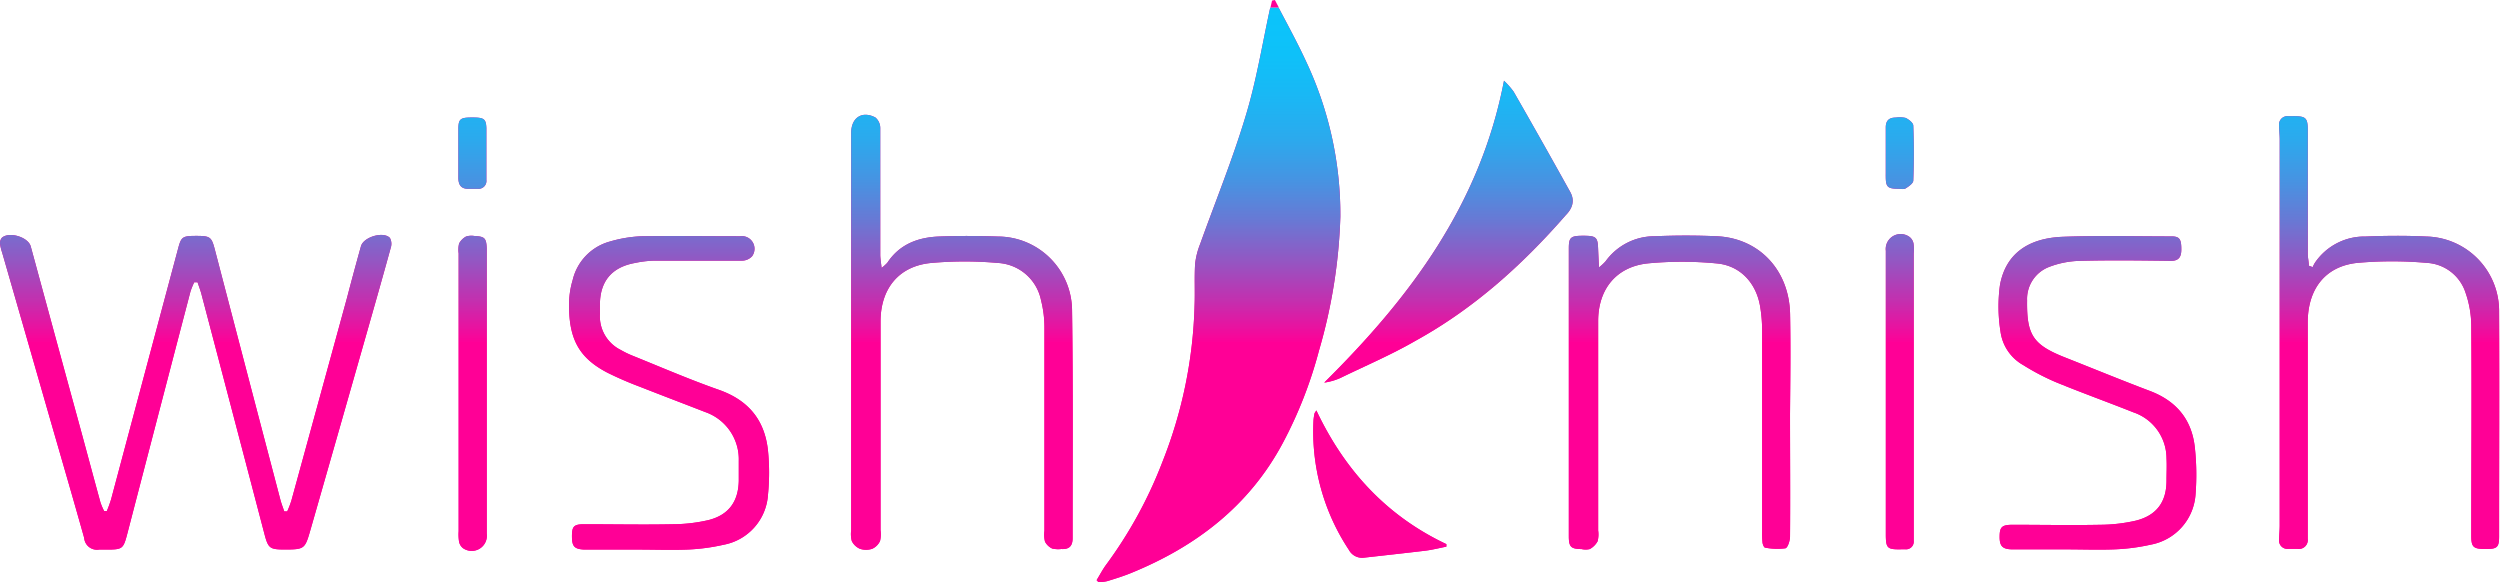 <svg xmlns="http://www.w3.org/2000/svg" xmlns:xlink="http://www.w3.org/1999/xlink" viewBox="0 0 359.38 83.68"><defs><style>.a{fill:url(#a);}.b{fill:url(#b);}.c{fill:url(#c);}.d{fill:url(#d);}.e{fill:url(#e);}.f{fill:url(#f);}.g{fill:url(#g);}.h{fill:url(#h);}.i{fill:url(#i);}.j{fill:url(#j);}.k{fill:url(#k);}.l{fill:url(#l);}.m{fill:url(#m);}.n{fill:url(#n);}.o{fill:url(#o);}.p{fill:url(#p);}.q{fill:url(#q);}.r{fill:url(#r);}.s{fill:url(#s);}.t{fill:url(#t);}.u{fill:url(#u);}.v{fill:url(#v);}.w{fill:url(#w);}.x{fill:url(#x);}.y{fill:url(#y);}.z{fill:url(#z);}.aa{fill:url(#aa);}</style><linearGradient id="a" x1="183.24" x2="183.24" y2="83.68" gradientUnits="userSpaceOnUse"><stop offset="0.58" stop-color="#ff0096"/><stop offset="1" stop-color="#ff0096"/></linearGradient><linearGradient id="b" x1="175.19" x2="175.19" y2="83.68" xlink:href="#a"/><linearGradient id="c" x1="175.19" y1="1.09" x2="175.19" y2="84.09" gradientUnits="userSpaceOnUse"><stop offset="0" stop-color="#0ac4fb"/><stop offset="0.08" stop-color="#0ec1f9"/><stop offset="0.15" stop-color="#19b8f5"/><stop offset="0.23" stop-color="#2ca9ed"/><stop offset="0.3" stop-color="#4793e2"/><stop offset="0.37" stop-color="#6978d4"/><stop offset="0.44" stop-color="#9456c2"/><stop offset="0.51" stop-color="#c52eae"/><stop offset="0.58" stop-color="#fe0197"/><stop offset="0.58" stop-color="#ff0096"/><stop offset="1" stop-color="#ff0096"/></linearGradient><linearGradient id="d" x1="28.13" y1="33.77" x2="28.13" y2="78.97" xlink:href="#a"/><linearGradient id="e" x1="28.13" y1="1.09" x2="28.13" y2="84.09" xlink:href="#c"/><linearGradient id="f" x1="138.23" y1="16.47" x2="138.23" y2="79.03" xlink:href="#a"/><linearGradient id="g" x1="138.23" y1="1.09" x2="138.23" y2="84.09" xlink:href="#c"/><linearGradient id="h" x1="343.5" y1="16.67" x2="343.5" y2="78.96" xlink:href="#a"/><linearGradient id="i" x1="343.5" y1="1.09" x2="343.5" y2="84.09" xlink:href="#c"/><linearGradient id="j" x1="241.44" y1="33.87" x2="241.44" y2="78.99" xlink:href="#a"/><linearGradient id="k" x1="241.44" y1="1.09" x2="241.44" y2="84.09" xlink:href="#c"/><linearGradient id="l" x1="208.21" y1="11.6" x2="208.21" y2="54.96" xlink:href="#a"/><linearGradient id="m" x1="208.21" y1="1.09" x2="208.21" y2="84.09" xlink:href="#c"/><linearGradient id="n" x1="96.15" y1="33.89" x2="96.15" y2="78.99" xlink:href="#a"/><linearGradient id="o" x1="96.15" y1="1.09" x2="96.15" y2="84.09" xlink:href="#c"/><linearGradient id="p" x1="301.46" y1="33.88" x2="301.46" y2="78.99" xlink:href="#a"/><linearGradient id="q" x1="301.46" y1="1.09" x2="301.46" y2="84.09" xlink:href="#c"/><linearGradient id="r" x1="67.88" y1="33.88" x2="67.88" y2="79.16" xlink:href="#a"/><linearGradient id="s" x1="67.88" y1="1.09" x2="67.88" y2="84.09" xlink:href="#c"/><linearGradient id="t" x1="273.11" y1="33.73" x2="273.11" y2="78.97" xlink:href="#a"/><linearGradient id="u" x1="273.11" y1="1.09" x2="273.11" y2="84.09" xlink:href="#c"/><linearGradient id="v" x1="198.37" y1="59.02" x2="198.37" y2="80.2" xlink:href="#a"/><linearGradient id="w" x1="198.37" y1="1.09" x2="198.37" y2="84.09" xlink:href="#c"/><linearGradient id="x" x1="67.9" y1="16.89" x2="67.9" y2="27.14" xlink:href="#a"/><linearGradient id="y" x1="67.9" y1="1.09" x2="67.9" y2="84.09" xlink:href="#c"/><linearGradient id="z" x1="273.1" y1="16.86" x2="273.1" y2="27.17" xlink:href="#a"/><linearGradient id="aa" x1="273.1" y1="1.09" x2="273.1" y2="84.09" xlink:href="#c"/></defs><title>Asset 2</title><path class="a" d="M183.27,0l-.41.09c-.07.33-.15.67-.23,1h1.21Z"/><path class="b" d="M179,16.89c-1.86,6.15-4.3,12.12-6.47,18.17a10.89,10.89,0,0,0-.73,2.88c-.12,2,0,4-.08,6a65.42,65.42,0,0,1-4.61,22.44,62.72,62.72,0,0,1-8.09,14.79c-.52.7-.92,1.49-1.38,2.23l.28.3a6.28,6.28,0,0,0,1.24-.16c1.15-.35,2.3-.71,3.41-1.16,9.35-3.81,17-9.64,21.84-18.71a61.81,61.81,0,0,0,5.19-13.25,77,77,0,0,0,3.08-19.25,51.67,51.67,0,0,0-4.92-22.32c-1.21-2.63-2.6-5.17-3.95-7.74h-1.21l-.06.25C181.42,6.53,180.57,11.81,179,16.89Z"/><path class="c" d="M179,16.89c-1.86,6.15-4.3,12.12-6.47,18.17a10.89,10.89,0,0,0-.73,2.88c-.12,2,0,4-.08,6a65.42,65.42,0,0,1-4.61,22.44,62.72,62.72,0,0,1-8.09,14.79c-.52.7-.92,1.49-1.38,2.23l.28.3a6.28,6.28,0,0,0,1.24-.16c1.15-.35,2.3-.71,3.41-1.16,9.35-3.81,17-9.64,21.84-18.71a61.81,61.81,0,0,0,5.19-13.25,77,77,0,0,0,3.08-19.25,51.67,51.67,0,0,0-4.92-22.32c-1.21-2.63-2.6-5.17-3.95-7.74h-1.21l-.06.25C181.42,6.53,180.57,11.81,179,16.89Z"/><path class="d" d="M51.89,35.39c-.69,2.47-1.36,4.94-2,7.4q-4,14.58-8,29.16a13.52,13.52,0,0,1-.6,1.56l-.43,0c-.19-.57-.42-1.14-.57-1.73q-4.73-18-9.43-36c-.45-1.7-.67-1.86-2.53-1.87-2.11,0-2.27.09-2.74,1.87q-4.82,18-9.62,36a17.81,17.81,0,0,1-.61,1.68l-.39,0a8.41,8.41,0,0,1-.53-1.24c-.89-3.24-1.76-6.49-2.64-9.73Q8.11,49,4.42,35.42C4.05,34.07,1.3,33.25.27,34.18A1.19,1.19,0,0,0,0,35a6.42,6.42,0,0,0,.3,1.28q3.51,12.17,7,24.32c1.61,5.57,3.23,11.14,4.8,16.72A1.84,1.84,0,0,0,14.24,79c.36,0,.72,0,1.08,0,2.32,0,2.41-.09,3-2.35q4.51-17.35,9.05-34.71a9.92,9.92,0,0,1,.55-1.36h.48c.19.58.42,1.16.57,1.75q4.55,17.28,9.08,34.57c.5,1.87.77,2.07,2.63,2.09,3.15,0,3.14,0,4-3q4.07-14.19,8.11-28.37c1.14-4,2.28-8,3.38-12a1.79,1.79,0,0,0-.12-1.42C55.09,33.21,52.26,34.08,51.89,35.39Z"/><path class="e" d="M51.89,35.39c-.69,2.47-1.36,4.94-2,7.4q-4,14.58-8,29.16a13.52,13.52,0,0,1-.6,1.56l-.43,0c-.19-.57-.42-1.14-.57-1.73q-4.73-18-9.43-36c-.45-1.7-.67-1.86-2.53-1.87-2.11,0-2.27.09-2.74,1.87q-4.82,18-9.62,36a17.81,17.81,0,0,1-.61,1.68l-.39,0a8.41,8.41,0,0,1-.53-1.24c-.89-3.24-1.76-6.49-2.64-9.73Q8.11,49,4.42,35.42C4.05,34.07,1.3,33.25.27,34.18A1.19,1.19,0,0,0,0,35a6.42,6.42,0,0,0,.3,1.28q3.51,12.17,7,24.32c1.61,5.57,3.23,11.14,4.8,16.72A1.84,1.84,0,0,0,14.24,79c.36,0,.72,0,1.08,0,2.32,0,2.41-.09,3-2.35q4.51-17.35,9.05-34.71a9.92,9.92,0,0,1,.55-1.36h.48c.19.58.42,1.16.57,1.75q4.55,17.28,9.08,34.57c.5,1.87.77,2.07,2.63,2.09,3.15,0,3.14,0,4-3q4.07-14.19,8.11-28.37c1.14-4,2.28-8,3.38-12a1.79,1.79,0,0,0-.12-1.42C55.09,33.21,52.26,34.08,51.89,35.39Z"/><path class="f" d="M143.45,34c-2.83-.1-5.68-.11-8.51,0-3,.13-5.64,1.12-7.39,3.78a7.63,7.63,0,0,1-.82.74c-.09-.85-.19-1.38-.19-1.91,0-4,0-8.08,0-12.11,0-2,0-4.09,0-6.12a2,2,0,0,0-.7-1.49c-1.89-1-3.46,0-3.48,2.16V76.24a3.9,3.9,0,0,0,.09,1.54,2.34,2.34,0,0,0,1.17,1.11,2.79,2.79,0,0,0,1.76,0,2.26,2.26,0,0,0,1.13-1.13,4.12,4.12,0,0,0,.07-1.54c0-10,0-20,0-30,0-4.76,2.66-8,7.3-8.42a53.55,53.55,0,0,1,9.56,0,6.7,6.7,0,0,1,6.21,5.36,16,16,0,0,1,.49,4c0,9.72,0,19.44,0,29.16a4.13,4.13,0,0,0,.08,1.54,2.25,2.25,0,0,0,1.05,1,4,4,0,0,0,1.31.06c1.1.07,1.61-.42,1.61-1.55,0-11,.08-21.92-.08-32.87A10.7,10.7,0,0,0,143.45,34Z"/><path class="g" d="M143.45,34c-2.83-.1-5.68-.11-8.51,0-3,.13-5.64,1.12-7.39,3.78a7.63,7.63,0,0,1-.82.74c-.09-.85-.19-1.38-.19-1.91,0-4,0-8.08,0-12.11,0-2,0-4.09,0-6.12a2,2,0,0,0-.7-1.49c-1.89-1-3.46,0-3.48,2.16V76.24a3.9,3.9,0,0,0,.09,1.54,2.34,2.34,0,0,0,1.17,1.11,2.79,2.79,0,0,0,1.76,0,2.26,2.26,0,0,0,1.13-1.13,4.12,4.12,0,0,0,.07-1.54c0-10,0-20,0-30,0-4.76,2.66-8,7.3-8.42a53.55,53.55,0,0,1,9.56,0,6.7,6.7,0,0,1,6.21,5.36,16,16,0,0,1,.49,4c0,9.72,0,19.44,0,29.16a4.13,4.13,0,0,0,.08,1.54,2.25,2.25,0,0,0,1.05,1,4,4,0,0,0,1.31.06c1.1.07,1.61-.42,1.61-1.55,0-11,.08-21.92-.08-32.87A10.7,10.7,0,0,0,143.45,34Z"/><path class="h" d="M348.82,34c-2.91-.14-5.84-.12-8.75,0a8.62,8.62,0,0,0-7.28,3.75,5,5,0,0,0-.34.65l-.55-.2c0-.56-.15-1.12-.15-1.69,0-5.91,0-11.83,0-17.75,0-1.82-.27-2.07-2.1-2.06h-.72a1.2,1.2,0,0,0-1.3,1.38c0,.68.08,1.35.08,2q0,27.72,0,55.44c0,.68-.07,1.35-.08,2a1.2,1.2,0,0,0,1.3,1.38h1.32a1.29,1.29,0,0,0,1.49-1.45c0-.52,0-1,0-1.56,0-9.84,0-19.68,0-29.52,0-4.85,2.54-8.1,7.13-8.58a56,56,0,0,1,10,0,6.2,6.2,0,0,1,5.57,4.33,14.62,14.62,0,0,1,.81,4.68c.08,10.08,0,20.16,0,30.24,0,1.62.32,1.87,2,1.88s2-.2,2-1.77c0-10.76.05-21.52,0-32.28A10.71,10.71,0,0,0,348.82,34Z"/><path class="i" d="M348.82,34c-2.91-.14-5.84-.12-8.75,0a8.62,8.62,0,0,0-7.28,3.75,5,5,0,0,0-.34.65l-.55-.2c0-.56-.15-1.12-.15-1.69,0-5.91,0-11.83,0-17.75,0-1.82-.27-2.07-2.1-2.06h-.72a1.2,1.2,0,0,0-1.3,1.38c0,.68.08,1.35.08,2q0,27.72,0,55.44c0,.68-.07,1.35-.08,2a1.2,1.2,0,0,0,1.3,1.38h1.32a1.29,1.29,0,0,0,1.49-1.45c0-.52,0-1,0-1.56,0-9.84,0-19.68,0-29.52,0-4.85,2.54-8.1,7.13-8.58a56,56,0,0,1,10,0,6.2,6.2,0,0,1,5.57,4.33,14.62,14.62,0,0,1,.81,4.68c.08,10.08,0,20.16,0,30.24,0,1.62.32,1.87,2,1.88s2-.2,2-1.77c0-10.76.05-21.52,0-32.28A10.71,10.71,0,0,0,348.82,34Z"/><path class="j" d="M257.33,45.17c-.12-6.33-4.44-10.93-10.54-11.21-2.95-.13-5.92-.13-8.87,0a8.68,8.68,0,0,0-7.12,3.61,7.48,7.48,0,0,1-.94.87c-.06-1.14-.1-2-.13-2.76-.06-1.57-.3-1.79-2.12-1.79s-2.09.22-2.09,1.81q0,20.69,0,41.38c0,1.55.31,1.83,1.83,1.85a2.57,2.57,0,0,0,1.18,0,2.79,2.79,0,0,0,1.13-1.13,3.92,3.92,0,0,0,.08-1.54q0-15.06,0-30.11c0-4.6,2.62-7.82,7.16-8.29a51.75,51.75,0,0,1,9.8,0c3.42.27,5.77,2.79,6.33,6.24a21.16,21.16,0,0,1,.28,3.46q0,14.46,0,28.91a11.55,11.55,0,0,0,.05,1.44c0,.29.21.79.37.81a9,9,0,0,0,2.92.1c.33-.07.67-1.09.67-1.68.05-5.88,0-11.76,0-17.63C257.36,54.69,257.42,49.93,257.33,45.17Z"/><path class="k" d="M257.33,45.17c-.12-6.33-4.44-10.93-10.54-11.21-2.95-.13-5.92-.13-8.87,0a8.68,8.68,0,0,0-7.12,3.61,7.48,7.48,0,0,1-.94.87c-.06-1.14-.1-2-.13-2.76-.06-1.57-.3-1.79-2.12-1.79s-2.09.22-2.09,1.81q0,20.69,0,41.38c0,1.55.31,1.83,1.83,1.85a2.57,2.57,0,0,0,1.18,0,2.79,2.79,0,0,0,1.13-1.13,3.92,3.92,0,0,0,.08-1.54q0-15.06,0-30.11c0-4.6,2.62-7.82,7.16-8.29a51.75,51.75,0,0,1,9.8,0c3.42.27,5.77,2.79,6.33,6.24a21.16,21.16,0,0,1,.28,3.46q0,14.46,0,28.91a11.55,11.55,0,0,0,.05,1.44c0,.29.21.79.37.81a9,9,0,0,0,2.92.1c.33-.07.67-1.09.67-1.68.05-5.88,0-11.76,0-17.63C257.36,54.69,257.42,49.93,257.33,45.17Z"/><path class="l" d="M225.72,27.59q-4-7.21-8.13-14.41a11.59,11.59,0,0,0-1.39-1.58C212.78,29.44,202.65,42.83,190.36,55a8.52,8.52,0,0,0,2.33-.67C196.3,52.57,200,51,203.46,49c8.37-4.61,15.37-10.9,21.62-18.07C226,30,226.44,28.88,225.72,27.59Z"/><path class="m" d="M225.72,27.59q-4-7.21-8.13-14.41a11.59,11.59,0,0,0-1.39-1.58C212.78,29.44,202.65,42.83,190.36,55a8.52,8.52,0,0,0,2.33-.67C196.3,52.57,200,51,203.46,49c8.37-4.61,15.37-10.9,21.62-18.07C226,30,226.44,28.88,225.72,27.59Z"/><path class="n" d="M103.23,56c-4.18-1.47-8.26-3.24-12.38-4.9a13.34,13.34,0,0,1-1.61-.79,5.4,5.4,0,0,1-3-5.18c0-.44,0-.88,0-1.32,0-3.33,1.67-5.39,5-6A15.29,15.29,0,0,1,94,37.47c4.2,0,8.4,0,12.6,0a2,2,0,0,0,1.51-.63,1.82,1.82,0,0,0-1.72-2.88c-4.72,0-9.44-.07-14.16,0a18.92,18.92,0,0,0-4.59.77,7.53,7.53,0,0,0-5.32,5.54,12.32,12.32,0,0,0-.51,3.06c-.12,5.31,1.35,8.09,5.54,10.26a49.82,49.82,0,0,0,4.62,2c3.13,1.23,6.27,2.42,9.4,3.64a7.19,7.19,0,0,1,4.83,7c0,1,0,1.92,0,2.88-.06,3-1.45,4.93-4.38,5.66a22.93,22.93,0,0,1-5.1.59c-4.24.09-8.48,0-12.72,0-1.51,0-1.78.3-1.78,1.73S82.54,78.94,84,79c2.6,0,5.2,0,7.8,0,2.32,0,4.64.09,7,0a28.49,28.49,0,0,0,5.21-.69,7.83,7.83,0,0,0,6.39-7.2,32,32,0,0,0,0-6.34C109.91,60.24,107.46,57.46,103.23,56Z"/><path class="o" d="M103.23,56c-4.18-1.47-8.26-3.24-12.38-4.9a13.34,13.34,0,0,1-1.61-.79,5.4,5.4,0,0,1-3-5.18c0-.44,0-.88,0-1.32,0-3.33,1.67-5.39,5-6A15.29,15.29,0,0,1,94,37.47c4.2,0,8.4,0,12.6,0a2,2,0,0,0,1.51-.63,1.82,1.82,0,0,0-1.72-2.88c-4.72,0-9.44-.07-14.16,0a18.92,18.92,0,0,0-4.59.77,7.53,7.53,0,0,0-5.32,5.54,12.32,12.32,0,0,0-.51,3.06c-.12,5.31,1.35,8.09,5.54,10.26a49.82,49.82,0,0,0,4.62,2c3.13,1.23,6.27,2.42,9.4,3.64a7.19,7.19,0,0,1,4.83,7c0,1,0,1.92,0,2.88-.06,3-1.45,4.93-4.38,5.66a22.93,22.93,0,0,1-5.1.59c-4.24.09-8.48,0-12.72,0-1.51,0-1.78.3-1.78,1.73S82.54,78.94,84,79c2.6,0,5.2,0,7.8,0,2.32,0,4.64.09,7,0a28.49,28.49,0,0,0,5.21-.69,7.83,7.83,0,0,0,6.39-7.2,32,32,0,0,0,0-6.34C109.91,60.24,107.46,57.46,103.23,56Z"/><path class="p" d="M309.05,56.2c-4.08-1.54-8.11-3.2-12.16-4.8-4.64-1.83-5.56-3.23-5.49-8.2a4.92,4.92,0,0,1,3.14-4.82A13,13,0,0,1,299,37.5c4.35-.12,8.72-.06,13.08,0,1.18,0,1.5-.64,1.49-1.68,0-1.43-.25-1.84-1.43-1.84-5.2,0-10.41-.14-15.6.06s-8.28,2.62-9.05,7a22.83,22.83,0,0,0,.09,6.65,6.49,6.49,0,0,0,3.28,4.8,33.33,33.33,0,0,0,4.66,2.44c3.7,1.52,7.46,2.87,11.18,4.35a7,7,0,0,1,4.74,6.59c.06,1.08,0,2.16,0,3.24,0,3.06-1.44,5-4.43,5.74a23.61,23.61,0,0,1-5.1.59c-4.2.08-8.4,0-12.6,0-1.53,0-1.85.32-1.86,1.68s.37,1.84,1.85,1.85c2.56,0,5.12,0,7.68,0,2.32,0,4.64.09,7,0a28.6,28.6,0,0,0,5.21-.68,7.89,7.89,0,0,0,6.43-7.31,36.4,36.4,0,0,0-.11-6.68C315.06,60.26,312.82,57.63,309.05,56.2Z"/><path class="q" d="M309.05,56.2c-4.08-1.54-8.11-3.2-12.16-4.8-4.64-1.83-5.56-3.23-5.49-8.2a4.92,4.92,0,0,1,3.14-4.82A13,13,0,0,1,299,37.5c4.35-.12,8.72-.06,13.08,0,1.18,0,1.5-.64,1.49-1.68,0-1.43-.25-1.84-1.43-1.84-5.2,0-10.41-.14-15.6.06s-8.28,2.62-9.05,7a22.83,22.83,0,0,0,.09,6.65,6.49,6.49,0,0,0,3.28,4.8,33.33,33.33,0,0,0,4.66,2.44c3.7,1.52,7.46,2.87,11.18,4.35a7,7,0,0,1,4.74,6.59c.06,1.08,0,2.16,0,3.24,0,3.06-1.44,5-4.43,5.74a23.61,23.61,0,0,1-5.1.59c-4.2.08-8.4,0-12.6,0-1.53,0-1.85.32-1.86,1.68s.37,1.84,1.85,1.85c2.56,0,5.12,0,7.68,0,2.32,0,4.64.09,7,0a28.6,28.6,0,0,0,5.21-.68,7.89,7.89,0,0,0,6.43-7.31,36.4,36.4,0,0,0-.11-6.68C315.06,60.26,312.82,57.63,309.05,56.2Z"/><path class="r" d="M68.17,33.92A2.56,2.56,0,0,0,67,34,2.47,2.47,0,0,0,66,35a3.71,3.71,0,0,0-.07,1.42q0,20,0,39.95a6.8,6.8,0,0,0,.05,1.43,1.56,1.56,0,0,0,.58,1,2.18,2.18,0,0,0,3.41-2.08V54.17c0-6.16,0-12.31,0-18.47C69.91,34.19,69.65,34,68.17,33.92Z"/><path class="s" d="M68.17,33.92A2.56,2.56,0,0,0,67,34,2.47,2.47,0,0,0,66,35a3.71,3.71,0,0,0-.07,1.42q0,20,0,39.95a6.8,6.8,0,0,0,.05,1.43,1.56,1.56,0,0,0,.58,1,2.18,2.18,0,0,0,3.41-2.08V54.17c0-6.16,0-12.31,0-18.47C69.91,34.19,69.65,34,68.17,33.92Z"/><path class="t" d="M275.07,35a1.55,1.55,0,0,0-.59-.95,2.15,2.15,0,0,0-3.39,2q0,10.2,0,20.39t0,20.27c0,2.14.17,2.3,2.34,2.25l.48,0a1.1,1.1,0,0,0,1.19-1.2q0-.66,0-1.32V36.47A6.19,6.19,0,0,0,275.07,35Z"/><path class="u" d="M275.07,35a1.55,1.55,0,0,0-.59-.95,2.15,2.15,0,0,0-3.39,2q0,10.2,0,20.39t0,20.27c0,2.14.17,2.3,2.34,2.25l.48,0a1.1,1.1,0,0,0,1.19-1.2q0-.66,0-1.32V36.47A6.19,6.19,0,0,0,275.07,35Z"/><path class="v" d="M189.23,59c-.16.26-.25.35-.27.46a7.34,7.34,0,0,0-.14.94,30.83,30.83,0,0,0,5.09,18.65,2.15,2.15,0,0,0,2.21,1.11c2.93-.33,5.87-.65,8.8-1,1-.13,2-.38,3-.58l0-.36C199.36,74.18,193.31,67.63,189.23,59Z"/><path class="w" d="M189.23,59c-.16.26-.25.35-.27.46a7.34,7.34,0,0,0-.14.94,30.83,30.83,0,0,0,5.09,18.65,2.15,2.15,0,0,0,2.21,1.11c2.93-.33,5.87-.65,8.8-1,1-.13,2-.38,3-.58l0-.36C199.36,74.18,193.31,67.63,189.23,59Z"/><path class="x" d="M67.81,16.89c-1.62,0-1.9.22-1.92,1.58,0,2.36,0,4.72,0,7.07,0,1.1.44,1.66,1.57,1.6.4,0,.8,0,1.2,0a1.14,1.14,0,0,0,1.26-1.27c0-1.27,0-2.55,0-3.83h0c0-1.2,0-2.4,0-3.6C69.87,17.07,69.58,16.88,67.81,16.89Z"/><path class="y" d="M67.81,16.89c-1.62,0-1.9.22-1.92,1.58,0,2.36,0,4.72,0,7.07,0,1.1.44,1.66,1.57,1.6.4,0,.8,0,1.2,0a1.14,1.14,0,0,0,1.26-1.27c0-1.27,0-2.55,0-3.83h0c0-1.2,0-2.4,0-3.6C69.87,17.07,69.58,16.88,67.81,16.89Z"/><path class="z" d="M271.08,25.07a1.93,1.93,0,0,0,0,.24c0,1.58.25,1.81,1.8,1.83.36,0,.8.11,1.06-.06.45-.28,1.09-.72,1.1-1.12.1-2.63.1-5.27,0-7.9,0-.39-.64-.89-1.1-1.11a3.91,3.91,0,0,0-1.42-.05c-1,0-1.45.47-1.44,1.46,0,1.2,0,2.4,0,3.59h0Z"/><path class="aa" d="M271.08,25.07a1.93,1.93,0,0,0,0,.24c0,1.58.25,1.81,1.8,1.83.36,0,.8.11,1.06-.06.45-.28,1.09-.72,1.1-1.12.1-2.63.1-5.27,0-7.9,0-.39-.64-.89-1.1-1.11a3.91,3.91,0,0,0-1.42-.05c-1,0-1.45.47-1.44,1.46,0,1.2,0,2.4,0,3.59h0Z"/></svg>